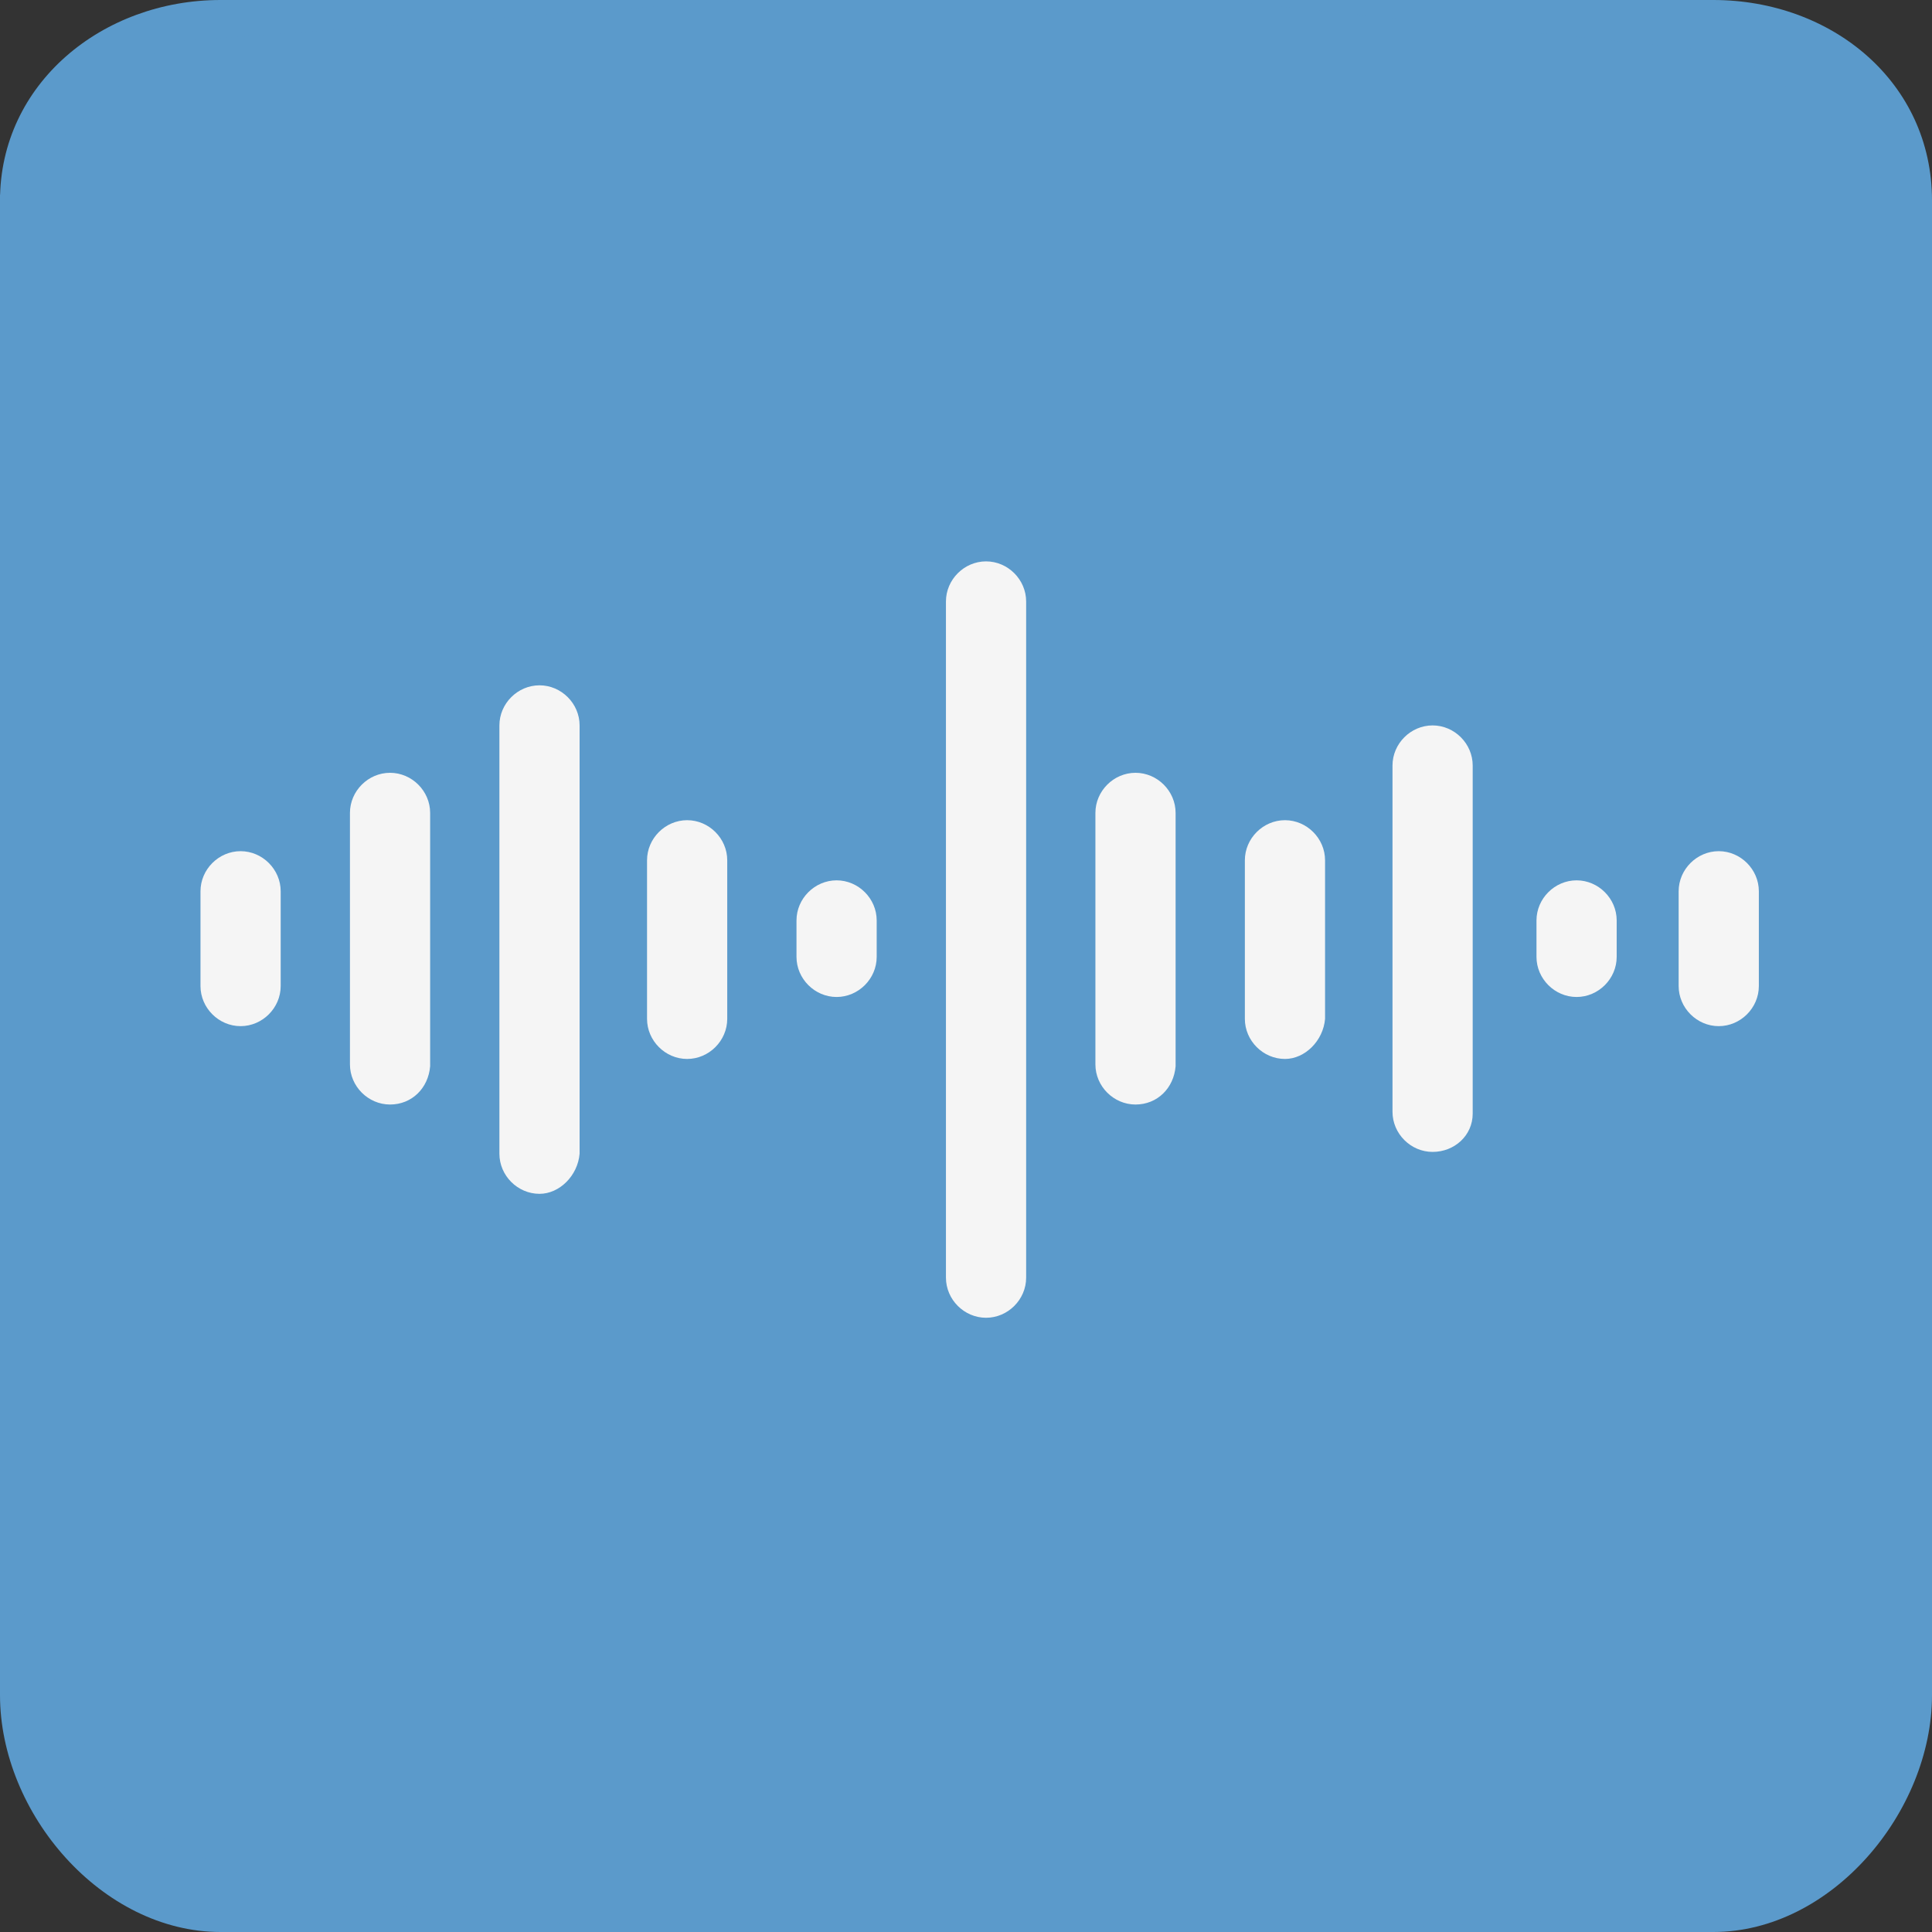 <?xml version="1.0" encoding="utf-8"?>
<!-- Generator: Adobe Illustrator 18.0.0, SVG Export Plug-In . SVG Version: 6.00 Build 0)  -->
<!DOCTYPE svg PUBLIC "-//W3C//DTD SVG 1.1//EN" "http://www.w3.org/Graphics/SVG/1.1/DTD/svg11.dtd">
<svg version="1.1" id="Capa_1" xmlns="http://www.w3.org/2000/svg" xmlns:xlink="http://www.w3.org/1999/xlink" x="0px" y="0px"
	 viewBox="0 0 106 106" enable-background="new 0 0 106 106" xml:space="preserve">
<rect x="0" y="0" width="106" height="106" fill="#333333" stroke="none"/>
<g>
	<g>
		<path fill="#5B9ACB" d="M101,93c0,3.6-3.4,7-7,7H59v6h35c6.5,0,12-6.6,12-13V58h-5V93z"/>
		<path fill="#5B9ACB" d="M94,5c3.6,0,7,2.5,7,6v36h5V11c0-6.5-5.5-11-12-11H59v5H94z"/>
		<path fill="#5B9ACB" d="M5,11c0-3.6,3.5-6,7.1-6H49V0H12.1C5.6,0,0,4.6,0,11v36h5V11z"/>
		<path fill="#5B9ACB" d="M12.1,100C8.5,100,5,96.6,5,93V58H0v35c0,6.5,5.6,13,12.1,13H49v-6H12.1z"/>
	</g>
	<polygon fill="#5B9ACB" points="0,10.7 0,85.7 6.5,99.7 15.4,103.9 35.6,106 69.9,106 95,105 101,99.6 104,92.1 106,77.6 106,40.7 
		103.1,8.1 95.1,2.9 66.7,0 40.9,0 9.2,2.3 	"/>
</g>
<g>
	<path fill="#F5F5F5" d="M13.2,56.3L13.2,56.3c-1.2,0-2.2-1-2.2-2.2v-5.2c0-1.2,1-2.2,2.2-2.2l0,0c1.2,0,2.2,1,2.2,2.2v5.2
		C15.4,55.3,14.4,56.3,13.2,56.3z"/>
	<path fill="#F5F5F5" d="M94.3,56.3L94.3,56.3c-1.2,0-2.2-1-2.2-2.2v-5.2c0-1.2,1-2.2,2.2-2.2l0,0c1.2,0,2.2,1,2.2,2.2v5.2
		C96.5,55.3,95.5,56.3,94.3,56.3z"/>
	<path fill="#F5F5F5" d="M21.4,60.6L21.4,60.6c-1.2,0-2.2-1-2.2-2.2V44.6c0-1.2,1-2.2,2.2-2.2l0,0c1.2,0,2.2,1,2.2,2.2v13.9
		C23.5,59.7,22.6,60.6,21.4,60.6z"/>
	<path fill="#F5F5F5" d="M29.6,65.5L29.6,65.5c-1.2,0-2.2-1-2.2-2.2V39.8c0-1.2,1-2.2,2.2-2.2l0,0c1.2,0,2.2,1,2.2,2.2v23.5
		C31.7,64.5,30.7,65.5,29.6,65.5z"/>
	<path fill="#F5F5F5" d="M37.7,58.1L37.7,58.1c-1.2,0-2.2-1-2.2-2.2v-8.7c0-1.2,1-2.2,2.2-2.2l0,0c1.2,0,2.2,1,2.2,2.2v8.7
		C39.9,57.1,38.9,58.1,37.7,58.1z"/>
	<path fill="#F5F5F5" d="M45.9,54.7L45.9,54.7c-1.2,0-2.2-1-2.2-2.2v-2c0-1.2,1-2.2,2.2-2.2l0,0c1.2,0,2.2,1,2.2,2.2v2
		C48.1,53.7,47.1,54.7,45.9,54.7z"/>
	<path fill="#F5F5F5" d="M86.5,54.7L86.5,54.7c-1.2,0-2.2-1-2.2-2.2v-2c0-1.2,1-2.2,2.2-2.2l0,0c1.2,0,2.2,1,2.2,2.2v2
		C88.7,53.7,87.7,54.7,86.5,54.7z"/>
	<path fill="#F5F5F5" d="M54.1,72.3L54.1,72.3c-1.2,0-2.2-1-2.2-2.2V33c0-1.2,1-2.2,2.2-2.2l0,0c1.2,0,2.2,1,2.2,2.2v37.1
		C56.3,71.3,55.3,72.3,54.1,72.3z"/>
	<path fill="#F5F5F5" d="M62.3,60.6L62.3,60.6c-1.2,0-2.2-1-2.2-2.2V44.6c0-1.2,1-2.2,2.2-2.2l0,0c1.2,0,2.2,1,2.2,2.2v13.9
		C64.4,59.7,63.5,60.6,62.3,60.6z"/>
	<path fill="#F5F5F5" d="M70.5,58.1L70.5,58.1c-1.2,0-2.2-1-2.2-2.2v-8.7c0-1.2,1-2.2,2.2-2.2l0,0c1.2,0,2.2,1,2.2,2.2v8.7
		C72.6,57.1,71.6,58.1,70.5,58.1z"/>
	<path fill="#F5F5F5" d="M78.6,63.2L78.6,63.2c-1.2,0-2.2-1-2.2-2.2V42c0-1.2,1-2.2,2.2-2.2l0,0c1.2,0,2.2,1,2.2,2.2v19.1
		C80.8,62.3,79.8,63.2,78.6,63.2z"/>
</g>
<g>
</g>
<g>
</g>
<g>
</g>
<g>
</g>
<g>
</g>
<g>
</g>
</svg>
